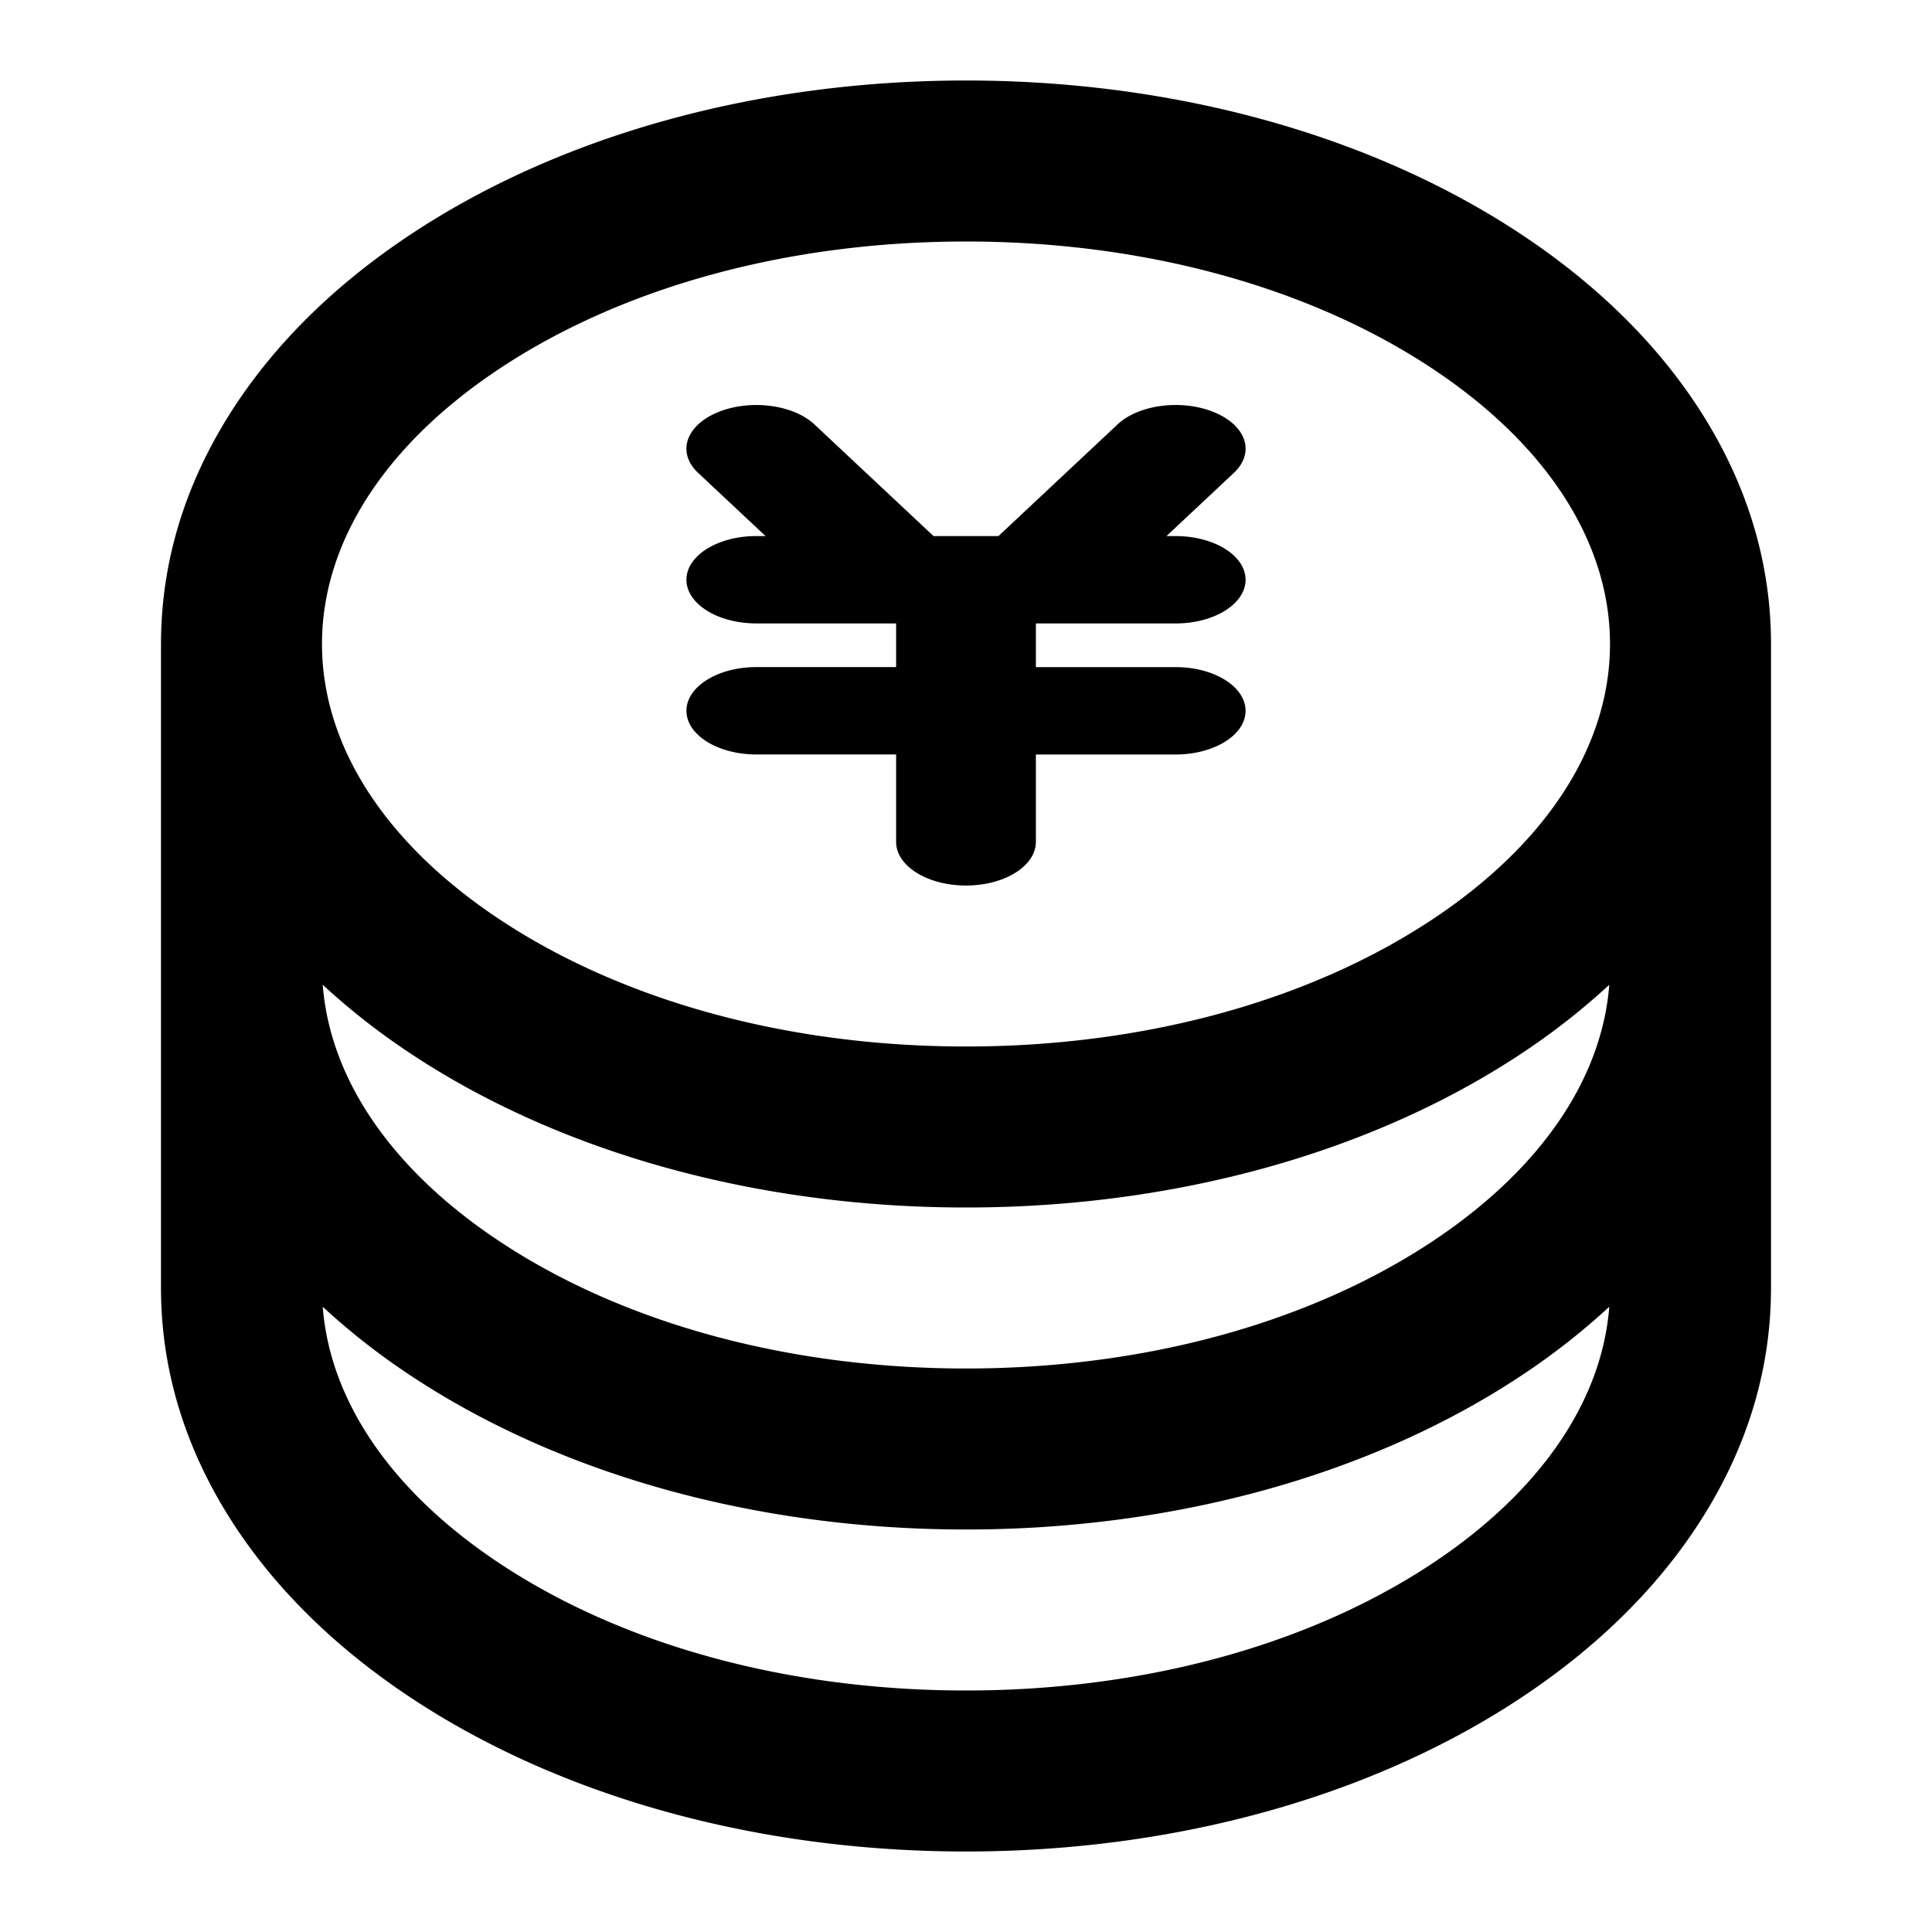 <svg xmlns="http://www.w3.org/2000/svg" width="768" height="768" viewBox="0 0 768 768"><defs><style>.a{opacity:0;}</style></defs><title>currency-coin</title><path d="M285.24,163.92c12.77-5.32,30-3.17,38.53,4.81l47.32,44.36h25.82l47.32-44.36c8.51-8,25.76-10.13,38.53-4.81S499,180,490.46,188l-26.77,25.1h3.66c15.34,0,27.78,7.77,27.78,17.36s-12.44,17.37-27.78,17.37H411.78v17.36h55.57c15.34,0,27.78,7.78,27.78,17.37s-12.44,17.36-27.78,17.36H411.78v34.73c0,9.59-12.44,17.36-27.78,17.36s-27.78-7.77-27.78-17.36V299.91H300.65c-15.34,0-27.78-7.78-27.78-17.36s12.44-17.37,27.78-17.37h55.57V247.82H300.65c-15.34,0-27.78-7.78-27.78-17.37s12.44-17.36,27.78-17.36h3.66L277.54,188C269,180,272.48,169.24,285.24,163.92ZM704,256V512c0,32.09-9.29,63-27.61,91.88-16.92,26.66-40.8,50.38-71,70.51C545.8,714.12,467.18,736,384,736s-161.8-21.88-221.4-61.61c-30.19-20.13-54.07-43.85-71-70.51C73.29,575,64,544.09,64,512V256c0-32.09,9.29-63,27.61-91.88,16.92-26.66,40.8-50.38,71-70.51C222.2,53.88,300.82,32,384,32S545.8,53.88,605.4,93.61c30.19,20.13,54.07,43.85,71,70.51C694.71,193,704,223.91,704,256Zm-576,0c0,40.24,24.9,79,70.1,109.14C247.3,397.94,313.32,416,384,416s136.7-18.06,185.9-50.86C615.1,335,640,296.24,640,256s-24.9-79-70.1-109.14C520.7,114.06,454.68,96,384,96s-136.7,18.06-185.9,50.86C152.9,177,128,215.76,128,256ZM605.4,418.39C545.8,458.12,467.18,480,384,480s-161.8-21.88-221.4-61.61a273.59,273.59,0,0,1-34.31-26.93c2.88,37.55,27.41,73.41,69.81,101.68C247.3,525.94,313.32,544,384,544s136.7-18.06,185.9-50.86c42.4-28.27,66.93-64.13,69.81-101.68A273.59,273.59,0,0,1,605.4,418.39Zm34.31,101.07a273.59,273.59,0,0,1-34.31,26.93C545.8,586.12,467.18,608,384,608s-161.8-21.88-221.4-61.61a273.59,273.59,0,0,1-34.31-26.93c2.88,37.55,27.41,73.41,69.81,101.68C247.3,653.94,313.32,672,384,672s136.7-18.06,185.9-50.86C612.3,592.87,636.83,557,639.71,519.46Z"/><rect class="a" width="768" height="768"/></svg>